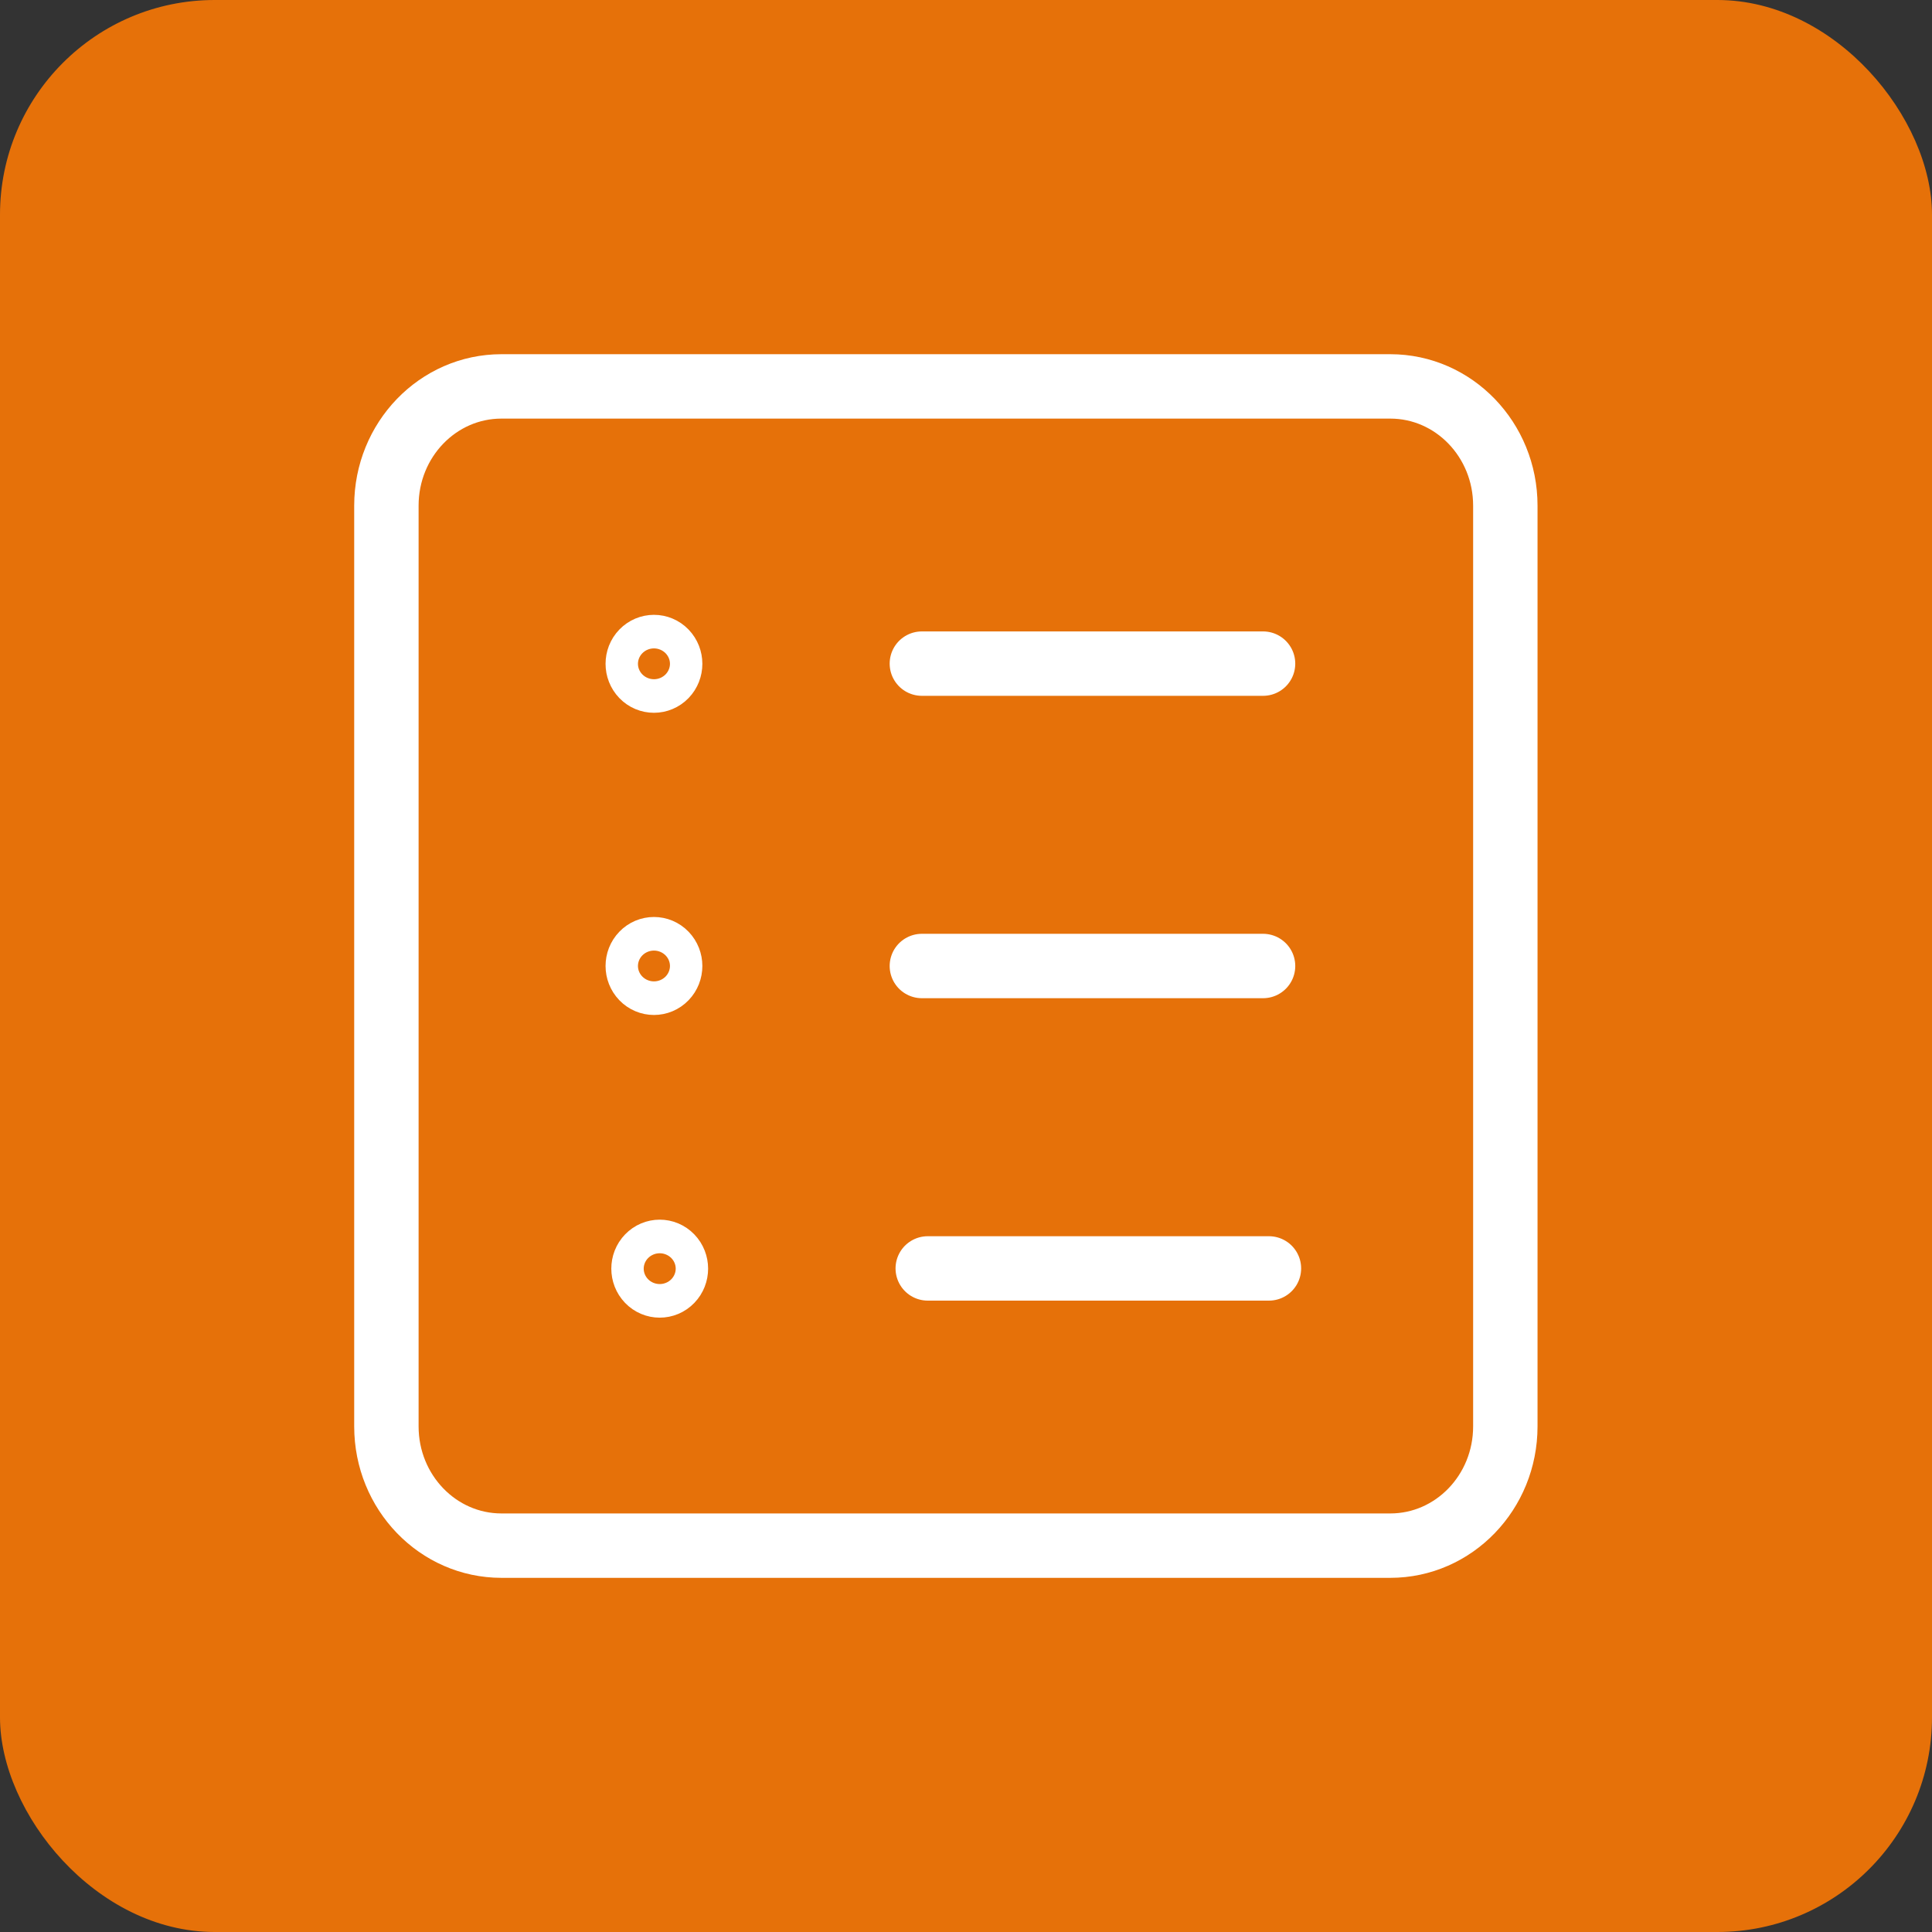 <svg fill="none" height="45" viewBox="0 0 45 45" width="45" xmlns="http://www.w3.org/2000/svg"><rect x="0" y="0" width="45" height="45" fill="#333333" stroke="none"/><rect fill="#e67109" height="45" rx="5" width="45"/><g stroke="#fff" stroke-linecap="round" stroke-linejoin="round" stroke-width="1.5"><path d="m35.062 11.777c0-1.534-1.2-2.777-2.68-2.777h-20.702c-1.481 0-2.68 1.243-2.68 2.777v21.447c0 1.534 1.2 2.777 2.68 2.777h20.702c1.481 0 2.68-1.243 2.68-2.777z"/><path d="m29.419 22.5h-7.947"/><path d="m15.499 22.223c.147.153.147.401 0 .553-.147.153-.387.153-.534 0-.147-.153-.147-.401 0-.553.147-.153.387-.153.534 0z"/><path d="m29.419 15.457h-7.947"/><path d="m15.499 15.185c.147.153.147.401 0 .553s-.387.153-.534 0-.147-.401 0-.553.387-.153.534 0z"/><path d="m29.556 29.544h-7.947"/><path d="m15.633 29.273c.147.153.147.4 0 .553s-.387.153-.534 0-.147-.401 0-.553c.147-.153.387-.153.534 0z"/></g></svg>